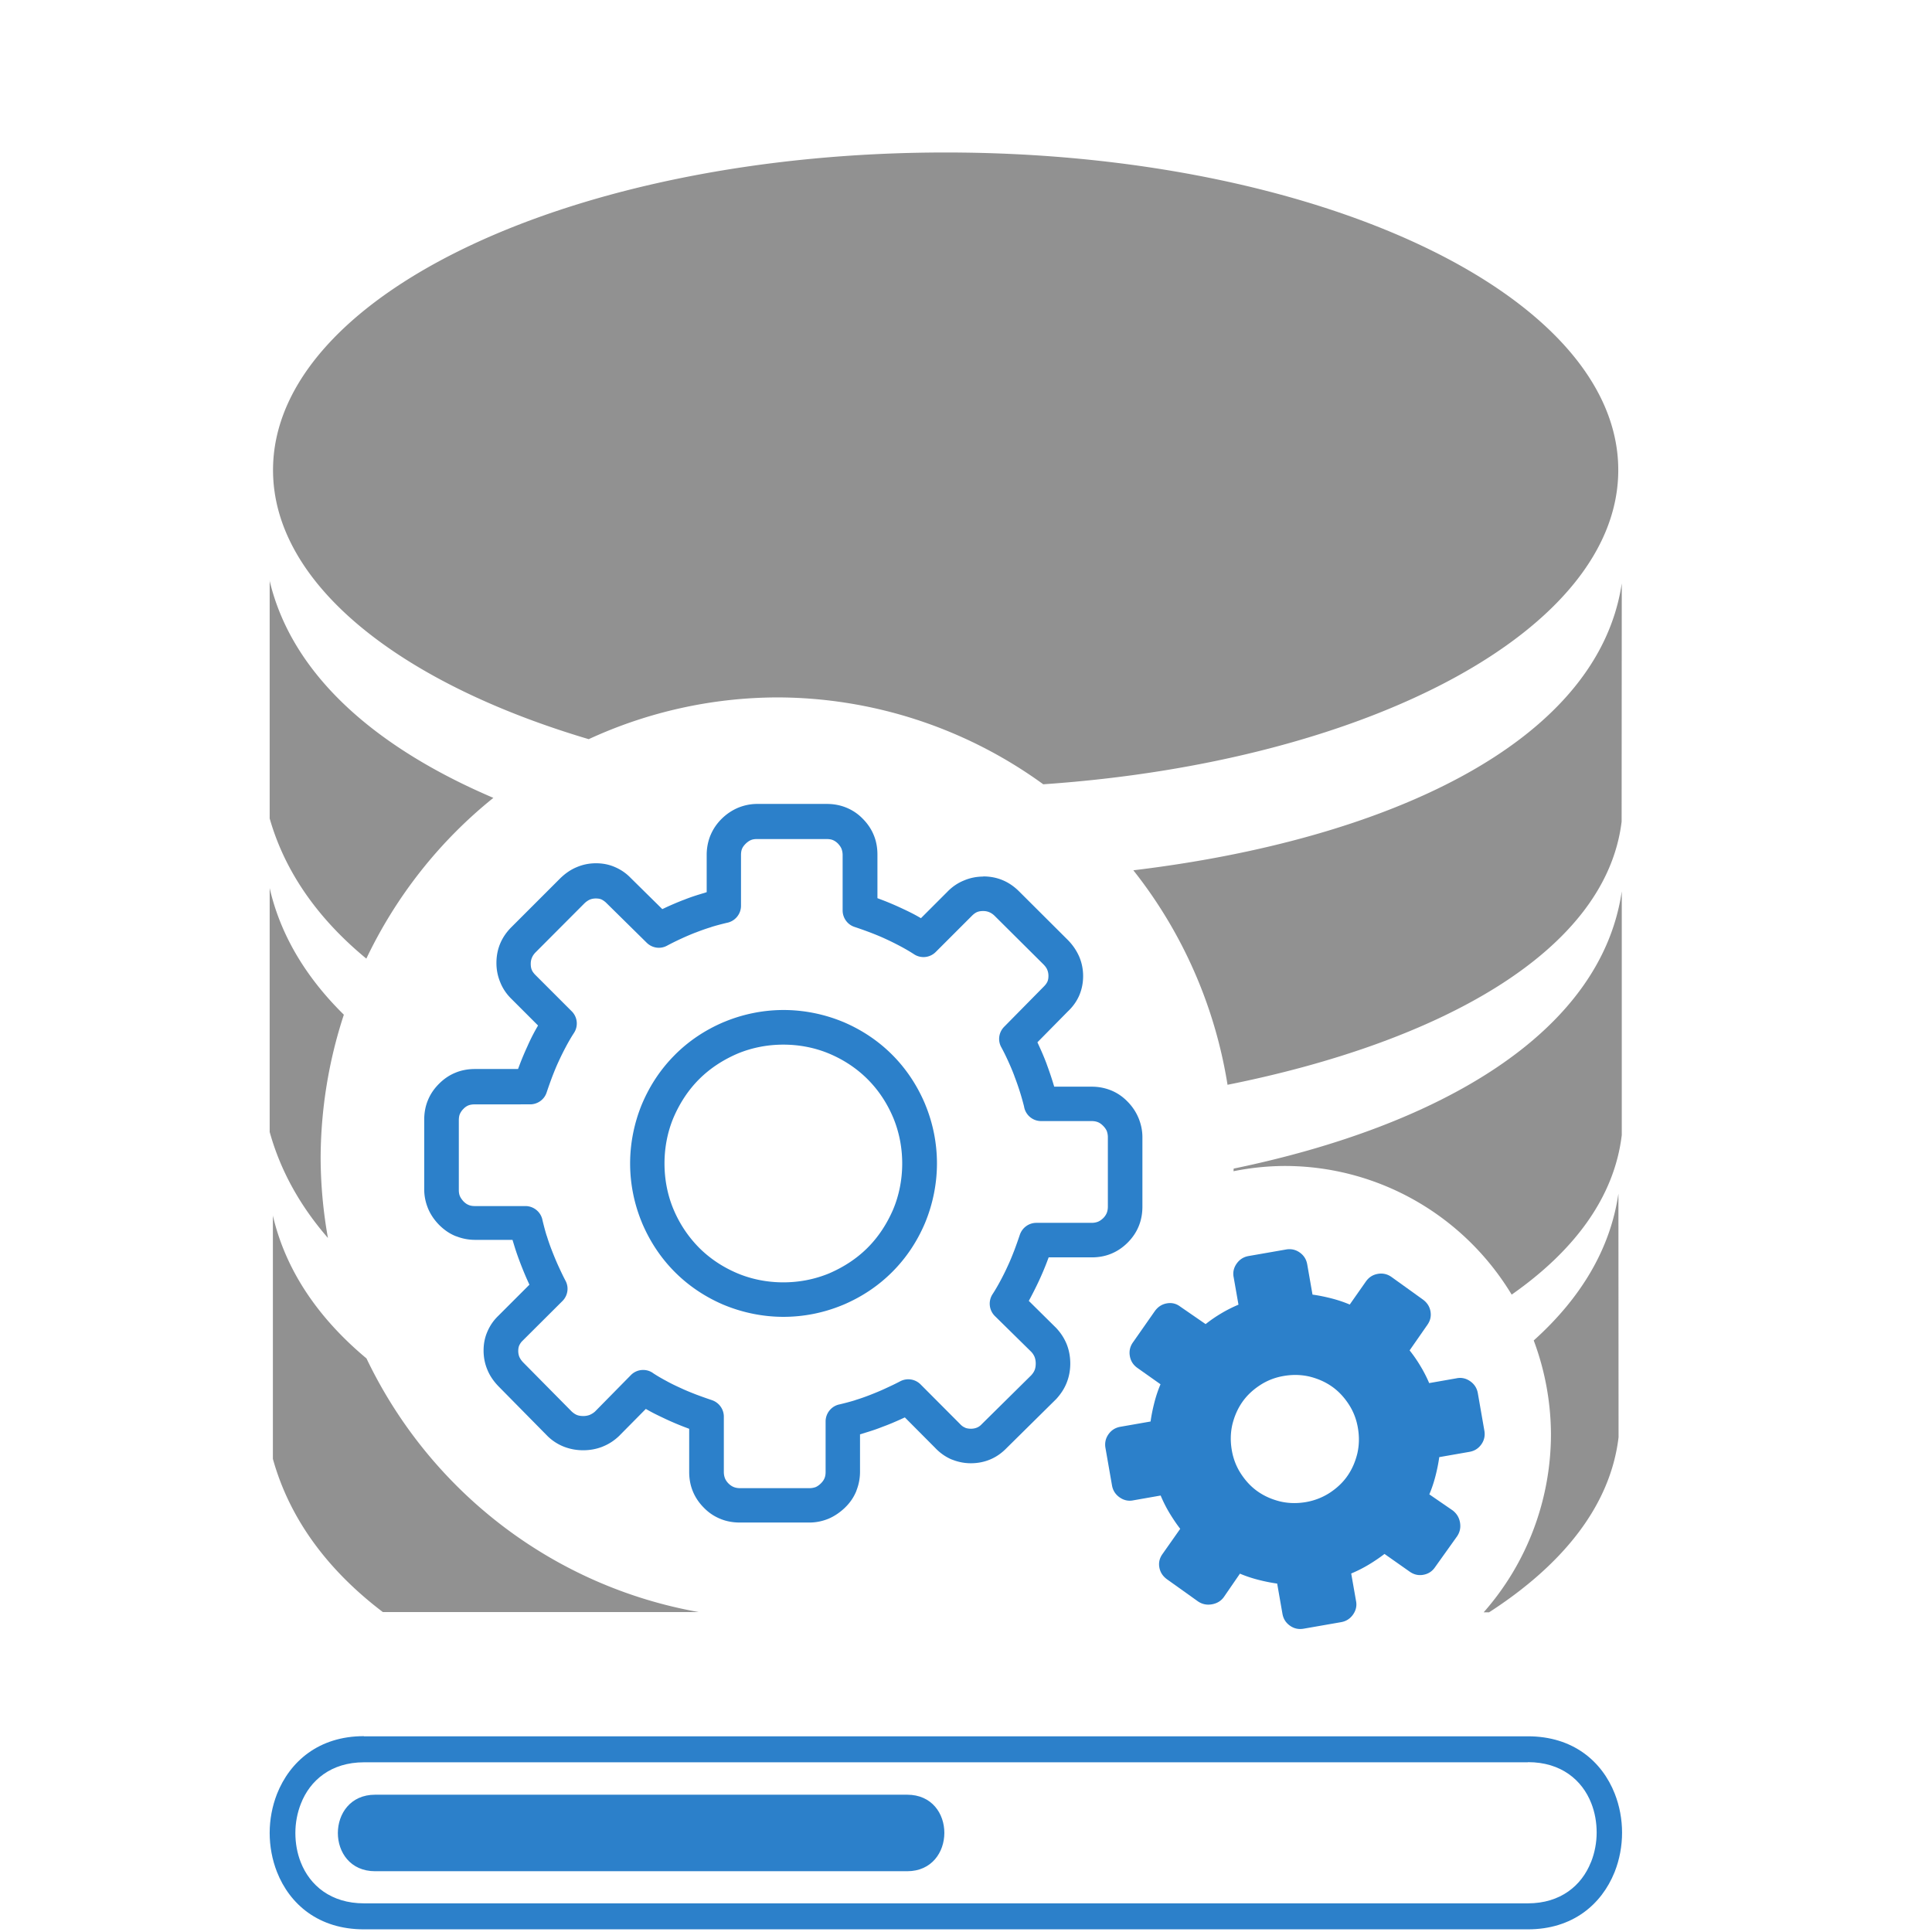 <?xml version="1.0" encoding="UTF-8" standalone="no"?>
<!-- Created with Inkscape (http://www.inkscape.org/) -->

<svg
   width="50"
   height="50"
   viewBox="0 0 13.229 13.229"
   version="1.1"
   id="svg8528"
   inkscape:version="1.2.2 (b0a8486541, 2022-12-01)"
   sodipodi:docname="database-maintenance.svg"
   xml:space="preserve"
   xmlns:inkscape="http://www.inkscape.org/namespaces/inkscape"
   xmlns:sodipodi="http://sodipodi.sourceforge.net/DTD/sodipodi-0.dtd"
   xmlns="http://www.w3.org/2000/svg"
   xmlns:svg="http://www.w3.org/2000/svg"><sodipodi:namedview
     id="namedview8530"
     pagecolor="#505050"
     bordercolor="#eeeeee"
     borderopacity="1"
     inkscape:showpageshadow="false"
     inkscape:pageopacity="0"
     inkscape:pagecheckerboard="0"
     inkscape:deskcolor="#505050"
     inkscape:document-units="mm"
     showgrid="false"
     inkscape:zoom="10.35098"
     inkscape:cx="32.653913"
     inkscape:cy="39.658081"
     inkscape:window-width="1575"
     inkscape:window-height="1282"
     inkscape:window-x="26"
     inkscape:window-y="23"
     inkscape:window-maximized="0"
     inkscape:current-layer="g5976"
     showguides="true" /><defs
     id="defs8525" /><g
     inkscape:label="Ebene 1"
     inkscape:groupmode="layer"
     id="layer1"><g
       id="g5976"
       transform="matrix(0.63,0,0,0.63,-28.535,-77.11)"><g
         id="g2473"
         transform="matrix(1.587,0,0,1.587,10.435,10.682)"><path
           id="path3593-9"
           style="fill:#919191;fill-opacity:1;stroke-width:0.335"
           d="m 28.442,71.438 c -2.544,0 -4.607,0.975 -4.607,2.175 0,0.777 0.864,1.458 2.162,1.843 a 3.128,3.156 0 0 1 1.292,-0.286 3.128,3.156 0 0 1 1.821,0.595 c 2.227,-0.153 3.938,-1.058 3.938,-2.152 0,-1.201 -2.062,-2.175 -4.607,-2.175 z m -4.63,2.93 v 1.631 c 0.107,0.375 0.339,0.694 0.662,0.96 a 3.128,3.156 0 0 1 0.87,-1.101 c -0.799,-0.341 -1.379,-0.837 -1.533,-1.49 z m 9.26,0.021 c -0.165,1.102 -1.627,1.759 -3.345,1.965 a 3.128,3.156 0 0 1 0.645,1.469 c 1.449,-0.29 2.591,-0.91 2.699,-1.803 z m -9.26,2.087 v 1.67 c 0.075,0.27 0.212,0.511 0.399,0.726 a 3.128,3.156 0 0 1 -0.05,-0.544 3.128,3.156 0 0 1 0.159,-0.985 c -0.255,-0.251 -0.433,-0.54 -0.508,-0.867 z m 9.26,0.022 c -0.143,0.974 -1.252,1.608 -2.658,1.899 a 3.128,3.156 0 0 1 -0.001,0.018 1.82,1.837 0 0 1 0.354,-0.036 1.82,1.837 0 0 1 1.551,0.881 c 0.427,-0.299 0.703,-0.665 0.754,-1.093 z m -0.023,2.07 c -0.056,0.386 -0.263,0.721 -0.58,1.006 a 1.82,1.837 0 0 1 0.118,0.641 1.82,1.837 0 0 1 -0.461,1.221 h 0.037 c 0.503,-0.325 0.831,-0.728 0.887,-1.199 z m -9.215,0.149 V 80.385 c 0.117,0.42 0.383,0.768 0.753,1.049 h 2.163 a 3.128,3.156 0 0 1 -2.275,-1.737 c -0.327,-0.273 -0.554,-0.6 -0.642,-0.982 z" /><path
           style="clip-rule:evenodd;fill:#2c80ca;fill-opacity:1;stroke-width:0.018;image-rendering:optimizeQuality;shape-rendering:geometricPrecision;text-rendering:geometricPrecision"
           d="m 27.741,77.393 c 0.129,0.055 0.241,0.131 0.334,0.224 0.093,0.093 0.169,0.205 0.224,0.334 l 0.004,0.01 a 1.058,1.058 0 0 1 0.079,0.4 c 0,0.139 -0.028,0.279 -0.082,0.409 l -3.67e-4,9.18e-4 c -0.055,0.129 -0.13,0.24 -0.224,0.334 l -3.68e-4,3.67e-4 c -0.094,0.094 -0.205,0.169 -0.334,0.224 l -0.01,0.004 a 1.058,1.058 0 0 1 -0.4,0.079 c -0.139,0 -0.279,-0.028 -0.409,-0.082 l -7.34e-4,-1.83e-4 c -0.129,-0.055 -0.241,-0.131 -0.334,-0.224 -0.093,-0.093 -0.169,-0.205 -0.224,-0.334 l -0.004,-0.01 a 1.058,1.058 0 0 1 -0.079,-0.4 c 0,-0.139 0.028,-0.279 0.082,-0.409 l 3.67e-4,-7.34e-4 c 0.055,-0.129 0.13,-0.24 0.224,-0.334 l 3.67e-4,-5.51e-4 c 0.094,-0.094 0.205,-0.169 0.334,-0.224 l 0.01,-0.004 c 0.127,-0.052 0.264,-0.079 0.4,-0.079 0.139,0 0.279,0.028 0.409,0.082 z m 0.166,0.392 c -0.072,-0.072 -0.159,-0.131 -0.26,-0.174 -0.099,-0.042 -0.207,-0.063 -0.317,-0.063 -0.107,0 -0.212,0.02 -0.31,0.06 l -0.007,0.003 c -0.101,0.044 -0.188,0.102 -0.26,0.174 -0.072,0.072 -0.13,0.159 -0.174,0.26 -0.042,0.099 -0.063,0.207 -0.063,0.317 0,0.107 0.02,0.213 0.06,0.31 l 0.003,0.007 c 0.043,0.101 0.102,0.187 0.174,0.26 0.072,0.072 0.159,0.131 0.26,0.174 0.099,0.042 0.207,0.063 0.317,0.063 0.107,0 0.212,-0.02 0.31,-0.06 l 0.007,-0.003 c 0.101,-0.044 0.188,-0.102 0.26,-0.174 0.072,-0.072 0.13,-0.159 0.174,-0.26 0.042,-0.099 0.063,-0.208 0.063,-0.317 0,-0.107 -0.02,-0.212 -0.06,-0.31 l -0.003,-0.007 c -0.043,-0.101 -0.102,-0.188 -0.174,-0.26 z"
           id="path2454" /><path
           style="clip-rule:evenodd;fill:#2c80ca;fill-opacity:1;stroke-width:0.018;image-rendering:optimizeQuality;shape-rendering:geometricPrecision;text-rendering:geometricPrecision"
           d="m 31.496,79.14 c -0.029,-0.021 -0.061,-0.028 -0.095,-0.022 -0.034,0.006 -0.061,0.023 -0.082,0.053 L 31.209,79.328 c -0.04,-0.017 -0.082,-0.031 -0.125,-0.042 -0.043,-0.011 -0.086,-0.02 -0.13,-0.026 l -0.036,-0.206 c -0.006,-0.035 -0.023,-0.062 -0.051,-0.082 -0.028,-0.02 -0.06,-0.027 -0.094,-0.021 l -0.258,0.045 c -0.033,0.006 -0.06,0.023 -0.08,0.051 -0.02,0.028 -0.028,0.06 -0.021,0.094 l 0.033,0.188 a 0.922,0.922 0 0 0 -0.119,0.06 0.952,0.952 0 0 0 -0.106,0.073 l -0.174,-0.12 c -0.028,-0.021 -0.058,-0.028 -0.092,-0.022 -0.034,0.006 -0.061,0.024 -0.082,0.053 l -0.149,0.213 c -0.021,0.029 -0.028,0.061 -0.022,0.095 0.006,0.034 0.023,0.061 0.053,0.082 l 0.157,0.111 c -0.017,0.04 -0.031,0.082 -0.042,0.125 -0.011,0.043 -0.02,0.086 -0.026,0.13 l -0.206,0.036 c -0.035,0.006 -0.062,0.023 -0.082,0.051 -0.02,0.028 -0.027,0.06 -0.021,0.094 l 0.045,0.258 c 0.006,0.033 0.023,0.06 0.051,0.08 0.028,0.02 0.06,0.028 0.094,0.021 l 0.188,-0.033 a 0.922,0.922 0 0 0 0.06,0.119 c 0.023,0.038 0.047,0.074 0.074,0.109 l -0.121,0.172 c -0.02,0.028 -0.028,0.058 -0.022,0.092 0.006,0.034 0.024,0.061 0.053,0.082 l 0.213,0.152 c 0.029,0.019 0.06,0.025 0.094,0.019 0.034,-0.006 0.062,-0.022 0.082,-0.05 l 0.11,-0.16 c 0.04,0.017 0.082,0.031 0.125,0.042 0.043,0.011 0.086,0.02 0.13,0.026 l 0.036,0.206 c 0.006,0.035 0.023,0.062 0.051,0.082 0.028,0.02 0.059,0.027 0.094,0.021 l 0.258,-0.045 c 0.033,-0.006 0.06,-0.023 0.08,-0.051 0.02,-0.028 0.028,-0.06 0.021,-0.094 l -0.033,-0.188 a 0.922,0.922 0 0 0 0.119,-0.06 c 0.038,-0.023 0.074,-0.047 0.109,-0.074 l 0.172,0.121 c 0.028,0.02 0.059,0.028 0.093,0.022 0.035,-0.006 0.062,-0.024 0.081,-0.052 l 0.152,-0.213 c 0.019,-0.029 0.025,-0.06 0.019,-0.094 -0.006,-0.034 -0.023,-0.061 -0.05,-0.082 l -0.16,-0.11 c 0.017,-0.04 0.031,-0.082 0.042,-0.125 0.011,-0.043 0.02,-0.086 0.026,-0.13 l 0.206,-0.036 c 0.035,-0.006 0.062,-0.023 0.082,-0.051 0.02,-0.028 0.027,-0.06 0.021,-0.094 l -0.045,-0.258 c -0.006,-0.033 -0.023,-0.06 -0.051,-0.08 -0.028,-0.02 -0.06,-0.028 -0.094,-0.021 l -0.188,0.033 c -0.017,-0.04 -0.037,-0.079 -0.06,-0.117 a 0.937,0.937 0 0 0 -0.074,-0.107 l 0.121,-0.174 c 0.02,-0.028 0.028,-0.058 0.022,-0.093 -0.006,-0.034 -0.024,-0.061 -0.053,-0.082 z m -0.738,0.677 c 0.059,-0.01 0.117,-0.009 0.174,0.004 0.057,0.014 0.108,0.036 0.154,0.068 0.046,0.032 0.084,0.073 0.116,0.122 0.032,0.049 0.053,0.103 0.063,0.163 0.01,0.059 0.009,0.117 -0.004,0.174 -0.014,0.057 -0.036,0.108 -0.068,0.154 -0.032,0.046 -0.073,0.084 -0.122,0.116 a 0.435,0.435 0 0 1 -0.163,0.063 c -0.059,0.01 -0.117,0.009 -0.174,-0.004 -0.057,-0.014 -0.108,-0.036 -0.154,-0.068 -0.046,-0.032 -0.084,-0.073 -0.116,-0.122 -0.032,-0.049 -0.053,-0.103 -0.063,-0.163 -0.01,-0.059 -0.009,-0.117 0.004,-0.174 0.014,-0.057 0.036,-0.108 0.068,-0.154 0.032,-0.046 0.073,-0.084 0.122,-0.116 0.049,-0.032 0.103,-0.053 0.163,-0.063 z"
           id="path2452" /><path
           style="clip-rule:evenodd;fill:#2c80ca;fill-opacity:1;stroke-width:0.018;image-rendering:optimizeQuality;shape-rendering:geometricPrecision;text-rendering:geometricPrecision"
           d="m 24.534,82.685 h 3.644 c 0.341,0 0.338,0.524 0,0.524 h -3.644 c -0.341,0 -0.339,-0.524 0,-0.524 z m -0.076,-0.4 h 7.971 c 0.31,0 0.508,0.172 0.595,0.393 0.033,0.084 0.05,0.176 0.05,0.267 0,0.091 -0.017,0.183 -0.05,0.267 l -0.002,0.005 c -0.089,0.22 -0.287,0.39 -0.593,0.39 H 24.457 c -0.31,0 -0.508,-0.172 -0.595,-0.393 -0.033,-0.084 -0.05,-0.176 -0.05,-0.267 0,-0.091 0.017,-0.182 0.05,-0.267 0.088,-0.222 0.286,-0.396 0.595,-0.396 z m 7.971,0.178 h -7.971 c -0.226,0 -0.37,0.124 -0.432,0.283 -0.025,0.063 -0.038,0.132 -0.038,0.201 0,0.069 0.012,0.138 0.037,0.201 0.062,0.158 0.206,0.281 0.433,0.281 h 7.971 c 0.224,0 0.368,-0.122 0.431,-0.28 l 0.002,-0.004 c 0.025,-0.063 0.038,-0.133 0.038,-0.201 0,-0.069 -0.012,-0.138 -0.037,-0.201 -0.062,-0.158 -0.206,-0.281 -0.433,-0.281 z"
           id="path2450" /><path
           style="clip-rule:evenodd;fill:#2c80ca;fill-opacity:1;stroke-width:0.018;image-rendering:optimizeQuality;shape-rendering:geometricPrecision;text-rendering:geometricPrecision"
           d="m 28.778,76.667 c -0.023,-0.023 -0.049,-0.034 -0.079,-0.034 -0.016,0 -0.03,0.002 -0.042,0.007 -0.012,0.005 -0.024,0.014 -0.036,0.026 l -0.248,0.248 a 0.118,0.118 0 0 1 -0.151,0.013 c -0.028,-0.018 -0.059,-0.036 -0.091,-0.053 -0.034,-0.018 -0.068,-0.035 -0.101,-0.05 -0.034,-0.016 -0.069,-0.03 -0.105,-0.044 -0.032,-0.012 -0.068,-0.025 -0.107,-0.038 -0.05,-0.016 -0.082,-0.063 -0.082,-0.113 v -0.379 c 0,-0.017 -0.003,-0.031 -0.008,-0.044 -0.005,-0.012 -0.013,-0.023 -0.024,-0.035 -0.011,-0.011 -0.023,-0.019 -0.035,-0.024 -0.012,-0.005 -0.027,-0.007 -0.044,-0.007 h -0.476 c -0.015,0 -0.029,0.002 -0.041,0.007 -0.012,0.005 -0.025,0.014 -0.037,0.026 -0.011,0.011 -0.019,0.022 -0.024,0.034 -0.005,0.012 -0.007,0.027 -0.007,0.043 v 0.347 c 0,0.058 -0.042,0.107 -0.098,0.117 -0.037,0.009 -0.072,0.018 -0.104,0.028 l -0.005,0.002 c -0.033,0.01 -0.067,0.022 -0.1,0.035 l -0.006,0.002 a 1.777,1.777 0 0 0 -0.096,0.041 c -0.035,0.016 -0.067,0.032 -0.097,0.048 -0.047,0.026 -0.103,0.016 -0.139,-0.019 l -0.281,-0.277 c -0.009,-0.008 -0.019,-0.015 -0.029,-0.02 -0.011,-0.005 -0.024,-0.007 -0.04,-0.007 -0.015,0 -0.029,0.003 -0.041,0.008 -0.013,0.006 -0.026,0.015 -0.038,0.027 l -0.332,0.333 c -0.023,0.023 -0.034,0.049 -0.034,0.079 0,0.016 0.002,0.03 0.007,0.042 0.005,0.012 0.014,0.024 0.026,0.036 l 0.248,0.248 a 0.118,0.118 0 0 1 0.013,0.151 c -0.018,0.028 -0.036,0.059 -0.053,0.091 -0.018,0.034 -0.035,0.068 -0.05,0.101 -0.016,0.034 -0.03,0.069 -0.044,0.105 -0.012,0.032 -0.025,0.068 -0.038,0.107 -0.016,0.05 -0.063,0.082 -0.113,0.082 l -0.379,1.84e-4 c -0.017,0 -0.031,0.002 -0.044,0.007 -0.012,0.005 -0.024,0.013 -0.034,0.024 l -5.51e-4,3.68e-4 c -0.011,0.011 -0.018,0.022 -0.024,0.035 -0.005,0.012 -0.007,0.027 -0.007,0.044 v 0.476 c 0,0.015 0.002,0.029 0.007,0.041 0.005,0.012 0.014,0.025 0.025,0.037 0.011,0.011 0.022,0.019 0.034,0.024 l 0.005,0.002 c 0.011,0.004 0.023,0.006 0.038,0.006 h 0.347 c 0.058,0 0.107,0.042 0.117,0.097 0.009,0.037 0.018,0.072 0.028,0.104 l 0.002,0.005 c 0.01,0.033 0.022,0.067 0.035,0.1 0.013,0.033 0.027,0.068 0.044,0.105 0.017,0.037 0.033,0.071 0.049,0.101 0.025,0.047 0.014,0.103 -0.021,0.138 l -0.276,0.275 c -0.009,0.009 -0.015,0.019 -0.02,0.029 -0.005,0.011 -0.007,0.024 -0.007,0.039 0,0.015 0.003,0.029 0.008,0.041 0.006,0.013 0.015,0.026 0.027,0.038 l 0.331,0.335 c 0.012,0.011 0.024,0.019 0.036,0.024 0.013,0.005 0.028,0.007 0.044,0.007 0.016,0 0.031,-0.003 0.044,-0.008 l 0.004,-0.002 c 0.011,-0.005 0.022,-0.012 0.032,-0.021 l 0.245,-0.249 c 0.042,-0.043 0.109,-0.047 0.155,-0.012 0.026,0.017 0.055,0.034 0.087,0.051 0.034,0.019 0.068,0.035 0.101,0.05 0.034,0.016 0.069,0.03 0.105,0.044 0.032,0.012 0.068,0.025 0.107,0.038 0.05,0.017 0.082,0.063 0.082,0.113 v 0.379 c 0,0.017 0.003,0.031 0.008,0.044 0.005,0.012 0.013,0.024 0.024,0.035 0.011,0.011 0.023,0.019 0.035,0.024 0.012,0.005 0.027,0.008 0.044,0.008 h 0.476 c 0.015,0 0.029,-0.003 0.041,-0.007 0.012,-0.005 0.025,-0.014 0.037,-0.026 0.011,-0.011 0.019,-0.022 0.024,-0.034 l 0.002,-0.005 c 0.004,-0.011 0.006,-0.024 0.006,-0.038 v -0.347 c 0,-0.058 0.042,-0.107 0.097,-0.117 0.037,-0.009 0.072,-0.018 0.104,-0.028 l 0.005,-0.002 c 0.033,-0.01 0.067,-0.022 0.1,-0.035 0.033,-0.013 0.068,-0.027 0.104,-0.044 0.037,-0.017 0.071,-0.033 0.101,-0.049 a 0.119,0.119 0 0 1 0.139,0.021 l 0.271,0.272 c 0.01,0.011 0.021,0.019 0.033,0.024 l 0.006,0.003 c 0.01,0.003 0.022,0.005 0.035,0.005 0.016,0 0.03,-0.003 0.042,-0.008 0.012,-0.005 0.023,-0.013 0.033,-0.024 l 0.338,-0.334 c 0.011,-0.012 0.019,-0.024 0.024,-0.037 0.005,-0.013 0.007,-0.028 0.007,-0.044 0,-0.017 -0.003,-0.032 -0.008,-0.045 a 0.116,0.116 0 0 0 -0.023,-0.035 l -0.249,-0.245 a 0.119,0.119 0 0 1 -0.014,-0.152 c 0.018,-0.028 0.036,-0.059 0.053,-0.091 a 1.652,1.652 0 0 0 0.05,-0.101 c 0.016,-0.034 0.03,-0.069 0.044,-0.105 0.012,-0.032 0.025,-0.068 0.038,-0.107 0.017,-0.05 0.063,-0.082 0.113,-0.082 h 0.379 c 0.017,0 0.031,-0.003 0.044,-0.008 0.012,-0.005 0.023,-0.013 0.035,-0.024 0.011,-0.011 0.019,-0.023 0.024,-0.035 0.005,-0.012 0.008,-0.027 0.008,-0.044 v -0.476 c 0,-0.015 -0.003,-0.029 -0.007,-0.041 -0.005,-0.012 -0.014,-0.025 -0.026,-0.037 -0.011,-0.011 -0.022,-0.019 -0.034,-0.024 -0.012,-0.005 -0.027,-0.008 -0.043,-0.008 h -0.347 c -0.059,0 -0.108,-0.043 -0.117,-0.1 a 1.782,1.782 0 0 0 -0.065,-0.205 l -0.002,-0.006 c -0.013,-0.035 -0.027,-0.067 -0.041,-0.098 -0.015,-0.033 -0.031,-0.066 -0.048,-0.097 -0.026,-0.047 -0.016,-0.103 0.019,-0.139 l 0.273,-0.277 c 0.011,-0.011 0.019,-0.022 0.024,-0.033 0.005,-0.011 0.007,-0.024 0.007,-0.04 0,-0.015 -0.003,-0.029 -0.008,-0.041 -0.005,-0.013 -0.015,-0.026 -0.027,-0.038 z m -0.079,-0.271 c 0.095,0 0.177,0.034 0.246,0.103 l 0.335,0.334 c 0.033,0.034 0.058,0.071 0.076,0.112 0.018,0.042 0.027,0.087 0.027,0.133 0,0.048 -0.009,0.092 -0.027,0.134 -0.018,0.041 -0.044,0.077 -0.078,0.109 l -0.208,0.211 0.015,0.033 c 0.017,0.037 0.033,0.075 0.047,0.112 l 0.002,0.006 c 0.014,0.038 0.028,0.078 0.041,0.12 l 0.01,0.033 h 0.257 c 0.048,0 0.092,0.009 0.134,0.026 0.041,0.017 0.078,0.042 0.111,0.076 l 0.002,0.002 c 0.033,0.034 0.057,0.071 0.074,0.112 0.017,0.042 0.026,0.085 0.026,0.13 v 0.476 c 0,0.047 -0.008,0.091 -0.025,0.133 -0.017,0.042 -0.043,0.08 -0.076,0.113 -0.033,0.033 -0.071,0.059 -0.113,0.076 -0.041,0.017 -0.086,0.025 -0.133,0.025 h -0.295 l -0.014,0.037 c -0.015,0.039 -0.032,0.079 -0.05,0.118 -0.019,0.041 -0.038,0.079 -0.057,0.115 l -0.015,0.028 0.187,0.185 c 0.032,0.034 0.056,0.071 0.073,0.113 0.016,0.041 0.024,0.085 0.024,0.131 0,0.046 -0.008,0.089 -0.024,0.13 -0.016,0.041 -0.04,0.078 -0.072,0.113 l -0.339,0.335 c -0.033,0.034 -0.069,0.06 -0.111,0.078 -0.042,0.018 -0.087,0.027 -0.135,0.027 -0.043,0 -0.084,-0.008 -0.123,-0.023 l -0.011,-0.004 c -0.041,-0.018 -0.078,-0.044 -0.111,-0.079 l -0.207,-0.208 -0.035,0.016 c -0.036,0.016 -0.075,0.033 -0.117,0.048 -0.037,0.015 -0.076,0.028 -0.116,0.04 l -0.039,0.012 v 0.256 c 0,0.044 -0.008,0.086 -0.023,0.125 l -0.003,0.009 c -0.017,0.041 -0.042,0.078 -0.076,0.111 l -0.003,0.003 c -0.034,0.032 -0.071,0.057 -0.111,0.074 -0.042,0.017 -0.085,0.026 -0.131,0.026 h -0.476 c -0.047,0 -0.092,-0.008 -0.133,-0.025 -0.042,-0.017 -0.08,-0.042 -0.113,-0.076 -0.033,-0.033 -0.059,-0.071 -0.076,-0.113 -0.017,-0.041 -0.025,-0.086 -0.025,-0.133 v -0.295 l -0.037,-0.014 c -0.039,-0.015 -0.079,-0.032 -0.118,-0.05 -0.04,-0.019 -0.079,-0.037 -0.115,-0.057 l -0.027,-0.015 -0.185,0.187 c -0.032,0.03 -0.067,0.053 -0.106,0.069 l -0.007,0.003 c -0.041,0.016 -0.085,0.024 -0.131,0.024 -0.046,0 -0.089,-0.008 -0.131,-0.024 -0.041,-0.016 -0.079,-0.04 -0.112,-0.072 L 25.38,79.889 c -0.033,-0.034 -0.059,-0.071 -0.076,-0.112 -0.018,-0.042 -0.027,-0.087 -0.027,-0.134 0,-0.048 0.009,-0.092 0.028,-0.134 0.017,-0.038 0.04,-0.072 0.072,-0.103 l 0.214,-0.214 -0.016,-0.035 c -0.016,-0.036 -0.032,-0.075 -0.048,-0.117 -0.014,-0.037 -0.028,-0.076 -0.04,-0.116 l -0.012,-0.039 h -0.256 c -0.044,0 -0.086,-0.008 -0.125,-0.023 l -0.009,-0.003 c -0.042,-0.017 -0.079,-0.043 -0.113,-0.077 l -5.5e-4,-5.51e-4 c -0.033,-0.034 -0.058,-0.071 -0.075,-0.112 -0.017,-0.042 -0.026,-0.085 -0.026,-0.131 v -0.476 c 0,-0.047 0.008,-0.092 0.025,-0.133 0.017,-0.042 0.042,-0.079 0.076,-0.113 l 5.51e-4,-5.51e-4 c 0.034,-0.034 0.071,-0.059 0.113,-0.076 0.041,-0.017 0.086,-0.025 0.133,-0.025 h 0.295 l 0.014,-0.037 c 0.015,-0.039 0.032,-0.079 0.05,-0.118 0.018,-0.041 0.037,-0.079 0.057,-0.115 l 0.016,-0.028 -0.181,-0.181 c -0.034,-0.033 -0.06,-0.071 -0.077,-0.113 a 0.34,0.34 0 0 1 -0.027,-0.134 c 0,-0.095 0.034,-0.177 0.103,-0.246 l 0.334,-0.334 c 0.034,-0.033 0.071,-0.059 0.112,-0.076 0.042,-0.018 0.086,-0.027 0.133,-0.027 0.048,0 0.092,0.009 0.134,0.028 0.038,0.017 0.072,0.04 0.103,0.072 l 0.217,0.214 0.032,-0.015 c 0.033,-0.015 0.07,-0.031 0.111,-0.047 l 0.006,-0.002 c 0.037,-0.015 0.076,-0.028 0.116,-0.04 l 0.039,-0.012 v -0.256 c 0,-0.047 0.009,-0.092 0.026,-0.134 l 3.67e-4,-3.67e-4 c 0.017,-0.041 0.042,-0.078 0.075,-0.111 l 0.003,-0.003 c 0.034,-0.033 0.071,-0.057 0.111,-0.074 0.042,-0.017 0.085,-0.026 0.131,-0.026 h 0.476 c 0.047,0 0.091,0.008 0.133,0.025 0.042,0.017 0.08,0.042 0.113,0.076 0.033,0.033 0.059,0.071 0.076,0.113 0.017,0.041 0.025,0.086 0.025,0.133 V 76.545 l 0.037,0.014 c 0.039,0.015 0.079,0.032 0.118,0.05 0.041,0.019 0.079,0.037 0.115,0.057 l 0.028,0.016 0.181,-0.181 c 0.033,-0.034 0.071,-0.06 0.113,-0.077 0.042,-0.018 0.087,-0.027 0.134,-0.027 z"
           id="path15408-2" /></g></g></g><style
     type="text/css"
     id="style12387">.st0{fill-rule:evenodd;clip-rule:evenodd;}</style></svg>
